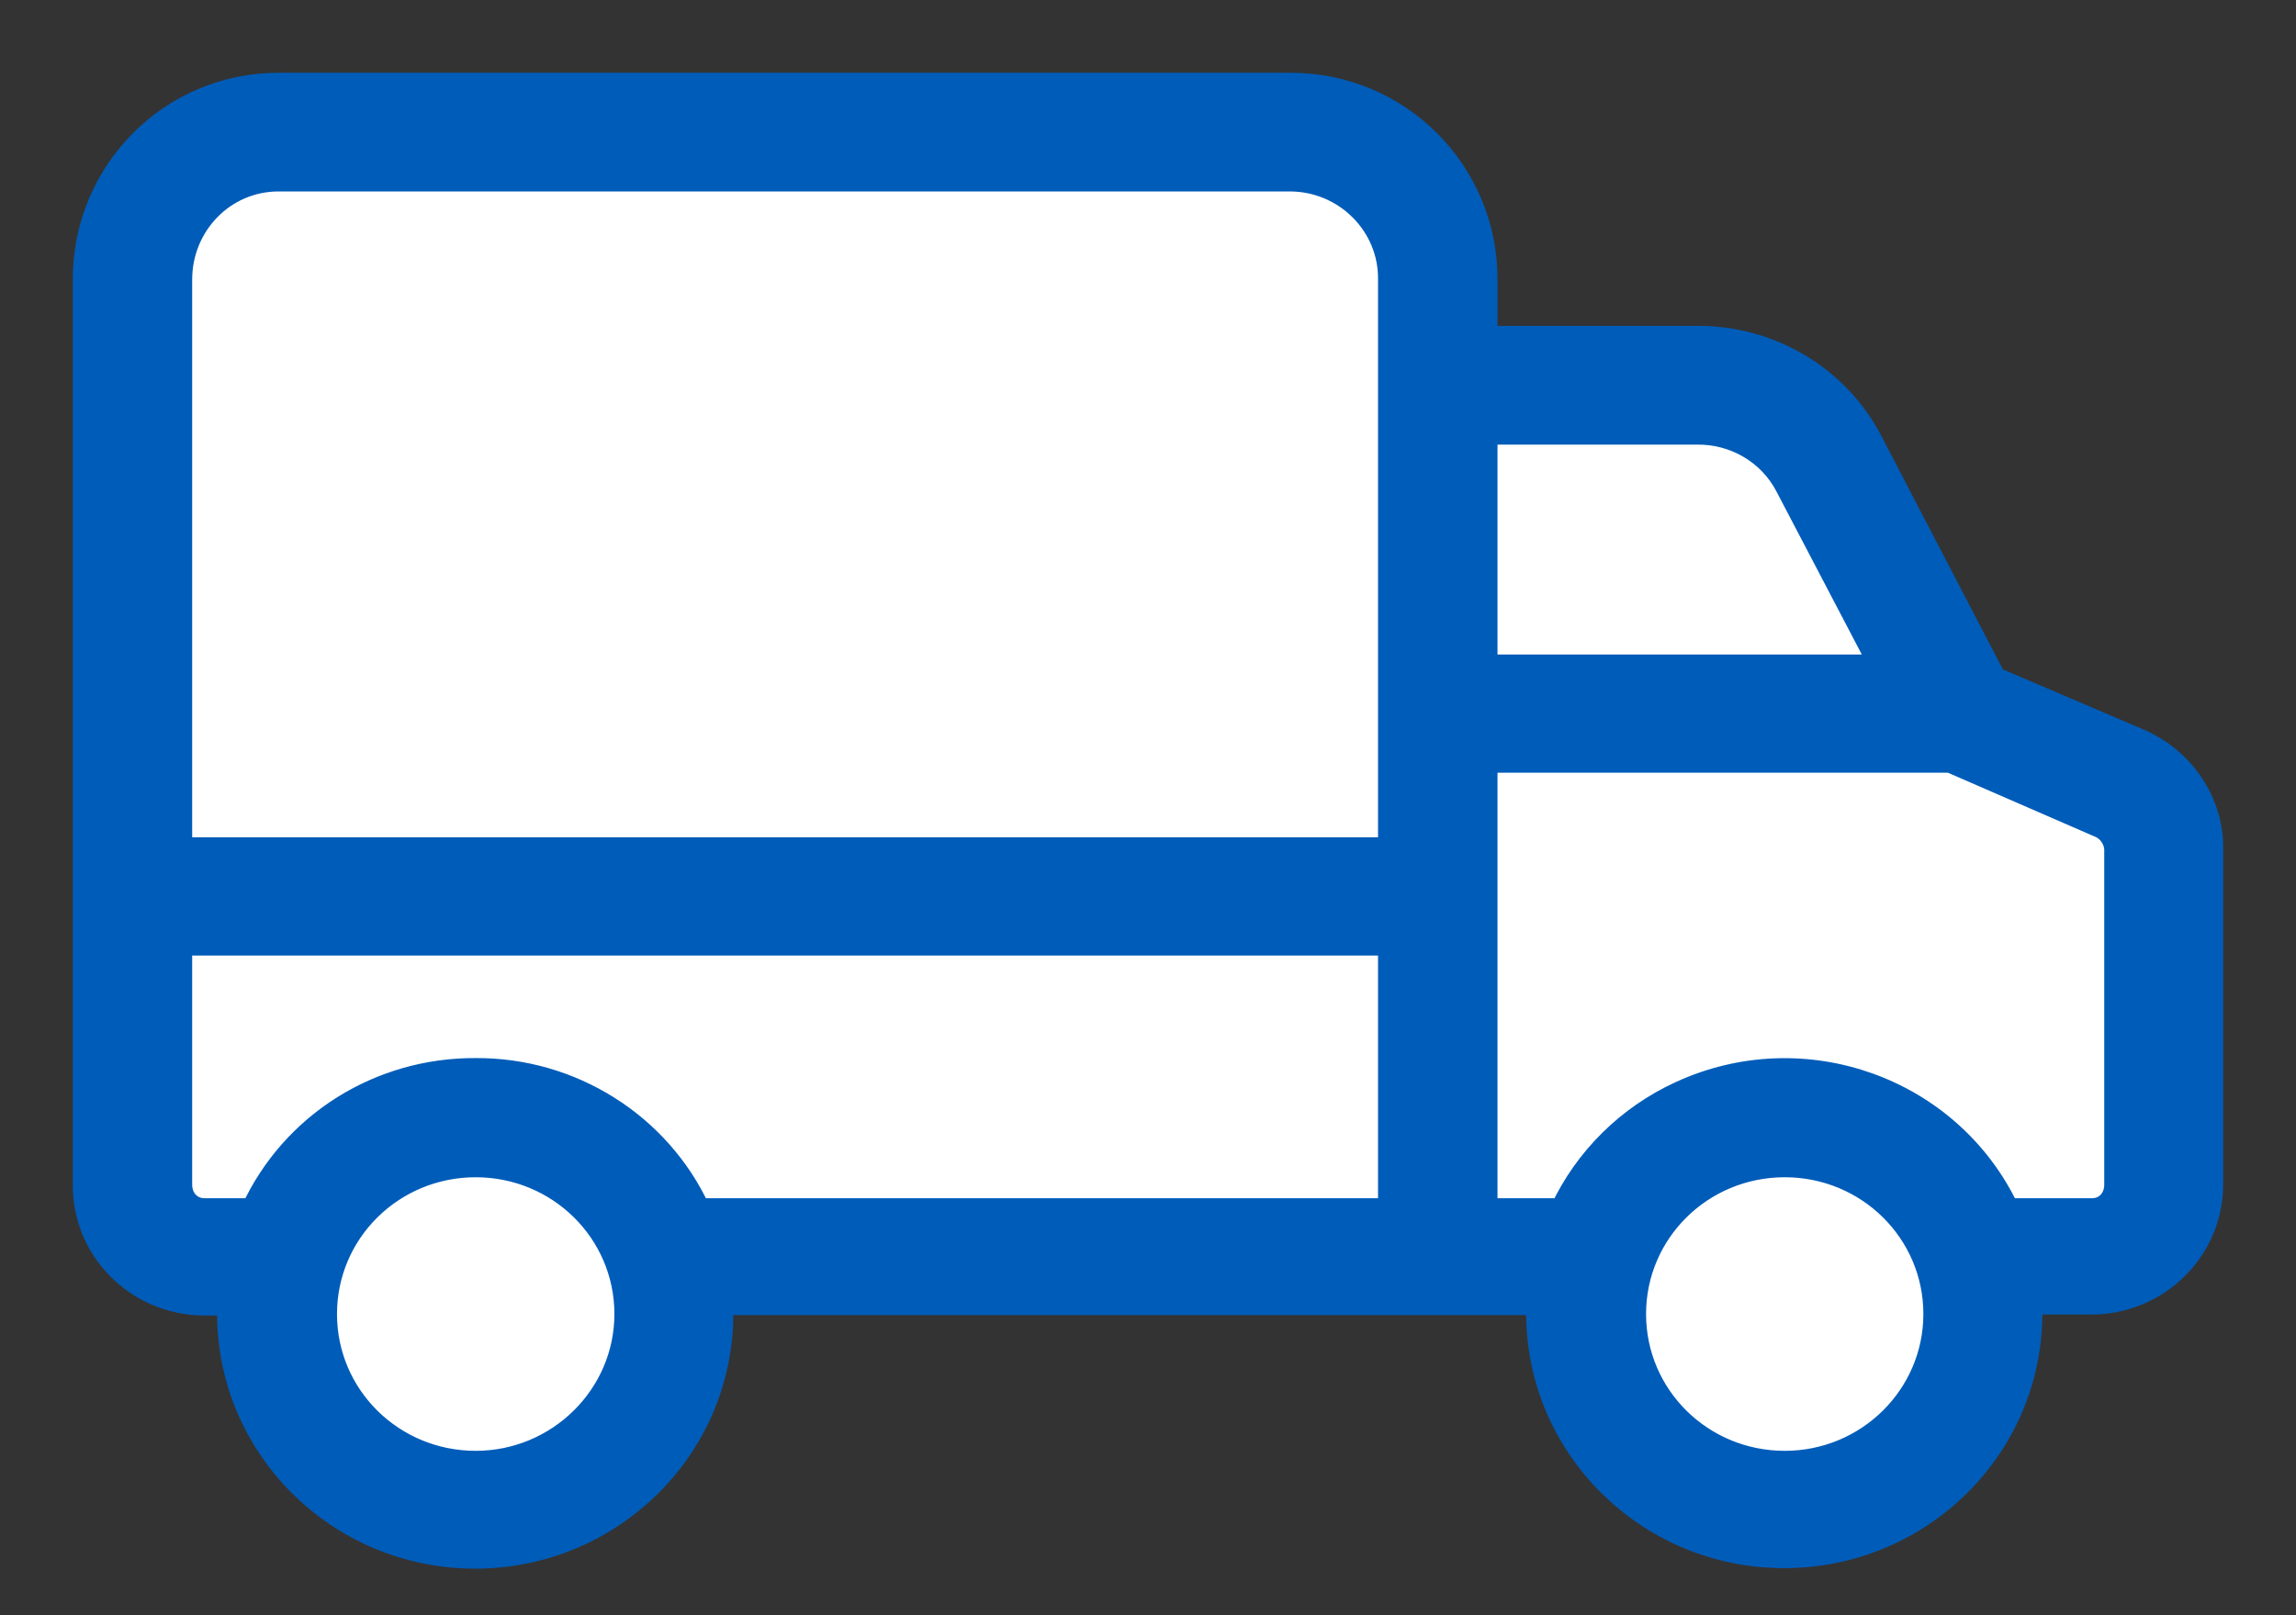<svg width="27" height="19" viewBox="0 0 27 19" fill="none" xmlns="http://www.w3.org/2000/svg">
    <rect x="0" y="0" width="27" height="19" fill="#333333" stroke="none"/>
    <path d="M1.962 1.962H16.385V14.461H1.962V1.962Z" fill="white"/>
    <path d="M1.962 1.962H16.385V14.461H1.962V1.962Z" fill="white"/>
    <path d="M16.385 4.846H21.192L22.635 7.731H16.385V4.846Z" fill="white"/>
    <path d="M16.385 4.846H21.192L22.635 7.731H16.385V4.846Z" fill="white"/>
    <path d="M17.346 8.692H25.038V14.461H17.346V8.692Z" fill="white"/>
    <path d="M17.346 8.692H25.038V14.461H17.346V8.692Z" fill="white"/>
    <path d="M23.115 15.423C23.115 16.485 22.254 17.346 21.192 17.346C20.13 17.346 19.269 16.485 19.269 15.423C19.269 14.361 20.13 13.5 21.192 13.5C22.254 13.5 23.115 14.361 23.115 15.423Z" fill="white"/>
    <path d="M23.115 15.423C23.115 16.485 22.254 17.346 21.192 17.346C20.13 17.346 19.269 16.485 19.269 15.423C19.269 14.361 20.13 13.5 21.192 13.5C22.254 13.5 23.115 14.361 23.115 15.423Z" fill="white"/>
    <path d="M7.731 15.423C7.731 16.485 6.87 17.346 5.808 17.346C4.746 17.346 3.885 16.485 3.885 15.423C3.885 14.361 4.746 13.5 5.808 13.5C6.87 13.5 7.731 14.361 7.731 15.423Z" fill="white"/>
    <path d="M7.731 15.423C7.731 16.485 6.87 17.346 5.808 17.346C4.746 17.346 3.885 16.485 3.885 15.423C3.885 14.361 4.746 13.5 5.808 13.5C6.87 13.5 7.731 14.361 7.731 15.423Z" fill="white"/>
    <path d="M25.151 8.714L23.449 7.986L22.003 5.207C21.613 4.446 20.82 3.972 19.955 3.977H17.466V3.283C17.466 2.026 16.45 1 15.177 1H3.277C2.005 1 1 2.031 1 3.283V13.924C0.989 14.691 1.609 15.319 2.384 15.33C2.39 15.33 2.396 15.33 2.407 15.33H2.703C2.703 15.385 2.697 15.407 2.697 15.441C2.691 17.017 3.981 18.302 5.577 18.308C7.173 18.313 8.474 17.04 8.479 15.463C8.479 15.451 8.479 15.446 8.479 15.435C8.479 15.396 8.479 15.38 8.474 15.325H18.091C18.091 15.38 18.091 15.402 18.091 15.435C18.085 17.012 19.375 18.297 20.971 18.302C22.567 18.308 23.868 17.034 23.873 15.457C23.873 15.446 23.873 15.441 23.873 15.43C23.873 15.391 23.873 15.374 23.873 15.319H24.593C25.369 15.319 26 14.696 26 13.93C26 13.924 26 13.919 26 13.908V9.993C26.011 9.453 25.676 8.94 25.151 8.714ZM5.594 17.21C4.611 17.21 3.819 16.427 3.819 15.457C3.819 14.487 4.611 13.704 5.594 13.704C6.576 13.704 7.369 14.487 7.369 15.457C7.369 16.422 6.571 17.21 5.594 17.21ZM16.349 14.239H8.211C7.743 13.229 6.716 12.584 5.594 12.59C4.466 12.584 3.445 13.224 2.976 14.239H2.407C2.234 14.239 2.116 14.106 2.116 13.935V11.096H16.349V14.239ZM16.349 9.993H2.116V3.288C2.116 2.643 2.624 2.108 3.277 2.108H15.177C15.83 2.114 16.355 2.643 16.349 3.283V9.993ZM17.466 5.086H19.955C20.396 5.08 20.809 5.317 21.015 5.709L22.132 7.843H17.466V5.086ZM20.988 17.21C20.005 17.21 19.213 16.427 19.213 15.457C19.213 14.487 20.005 13.704 20.988 13.704C21.97 13.704 22.762 14.487 22.762 15.457C22.762 16.422 21.97 17.21 20.988 17.21ZM24.889 13.935C24.889 14.106 24.772 14.239 24.599 14.239H23.605C22.93 12.81 21.211 12.193 19.765 12.86C19.151 13.141 18.654 13.632 18.37 14.239H17.466V8.945H22.936L24.71 9.717C24.822 9.772 24.895 9.894 24.889 10.015V13.935Z" fill="#005CB9" stroke="#005CB9" stroke-width="0.288"/>
</svg>
